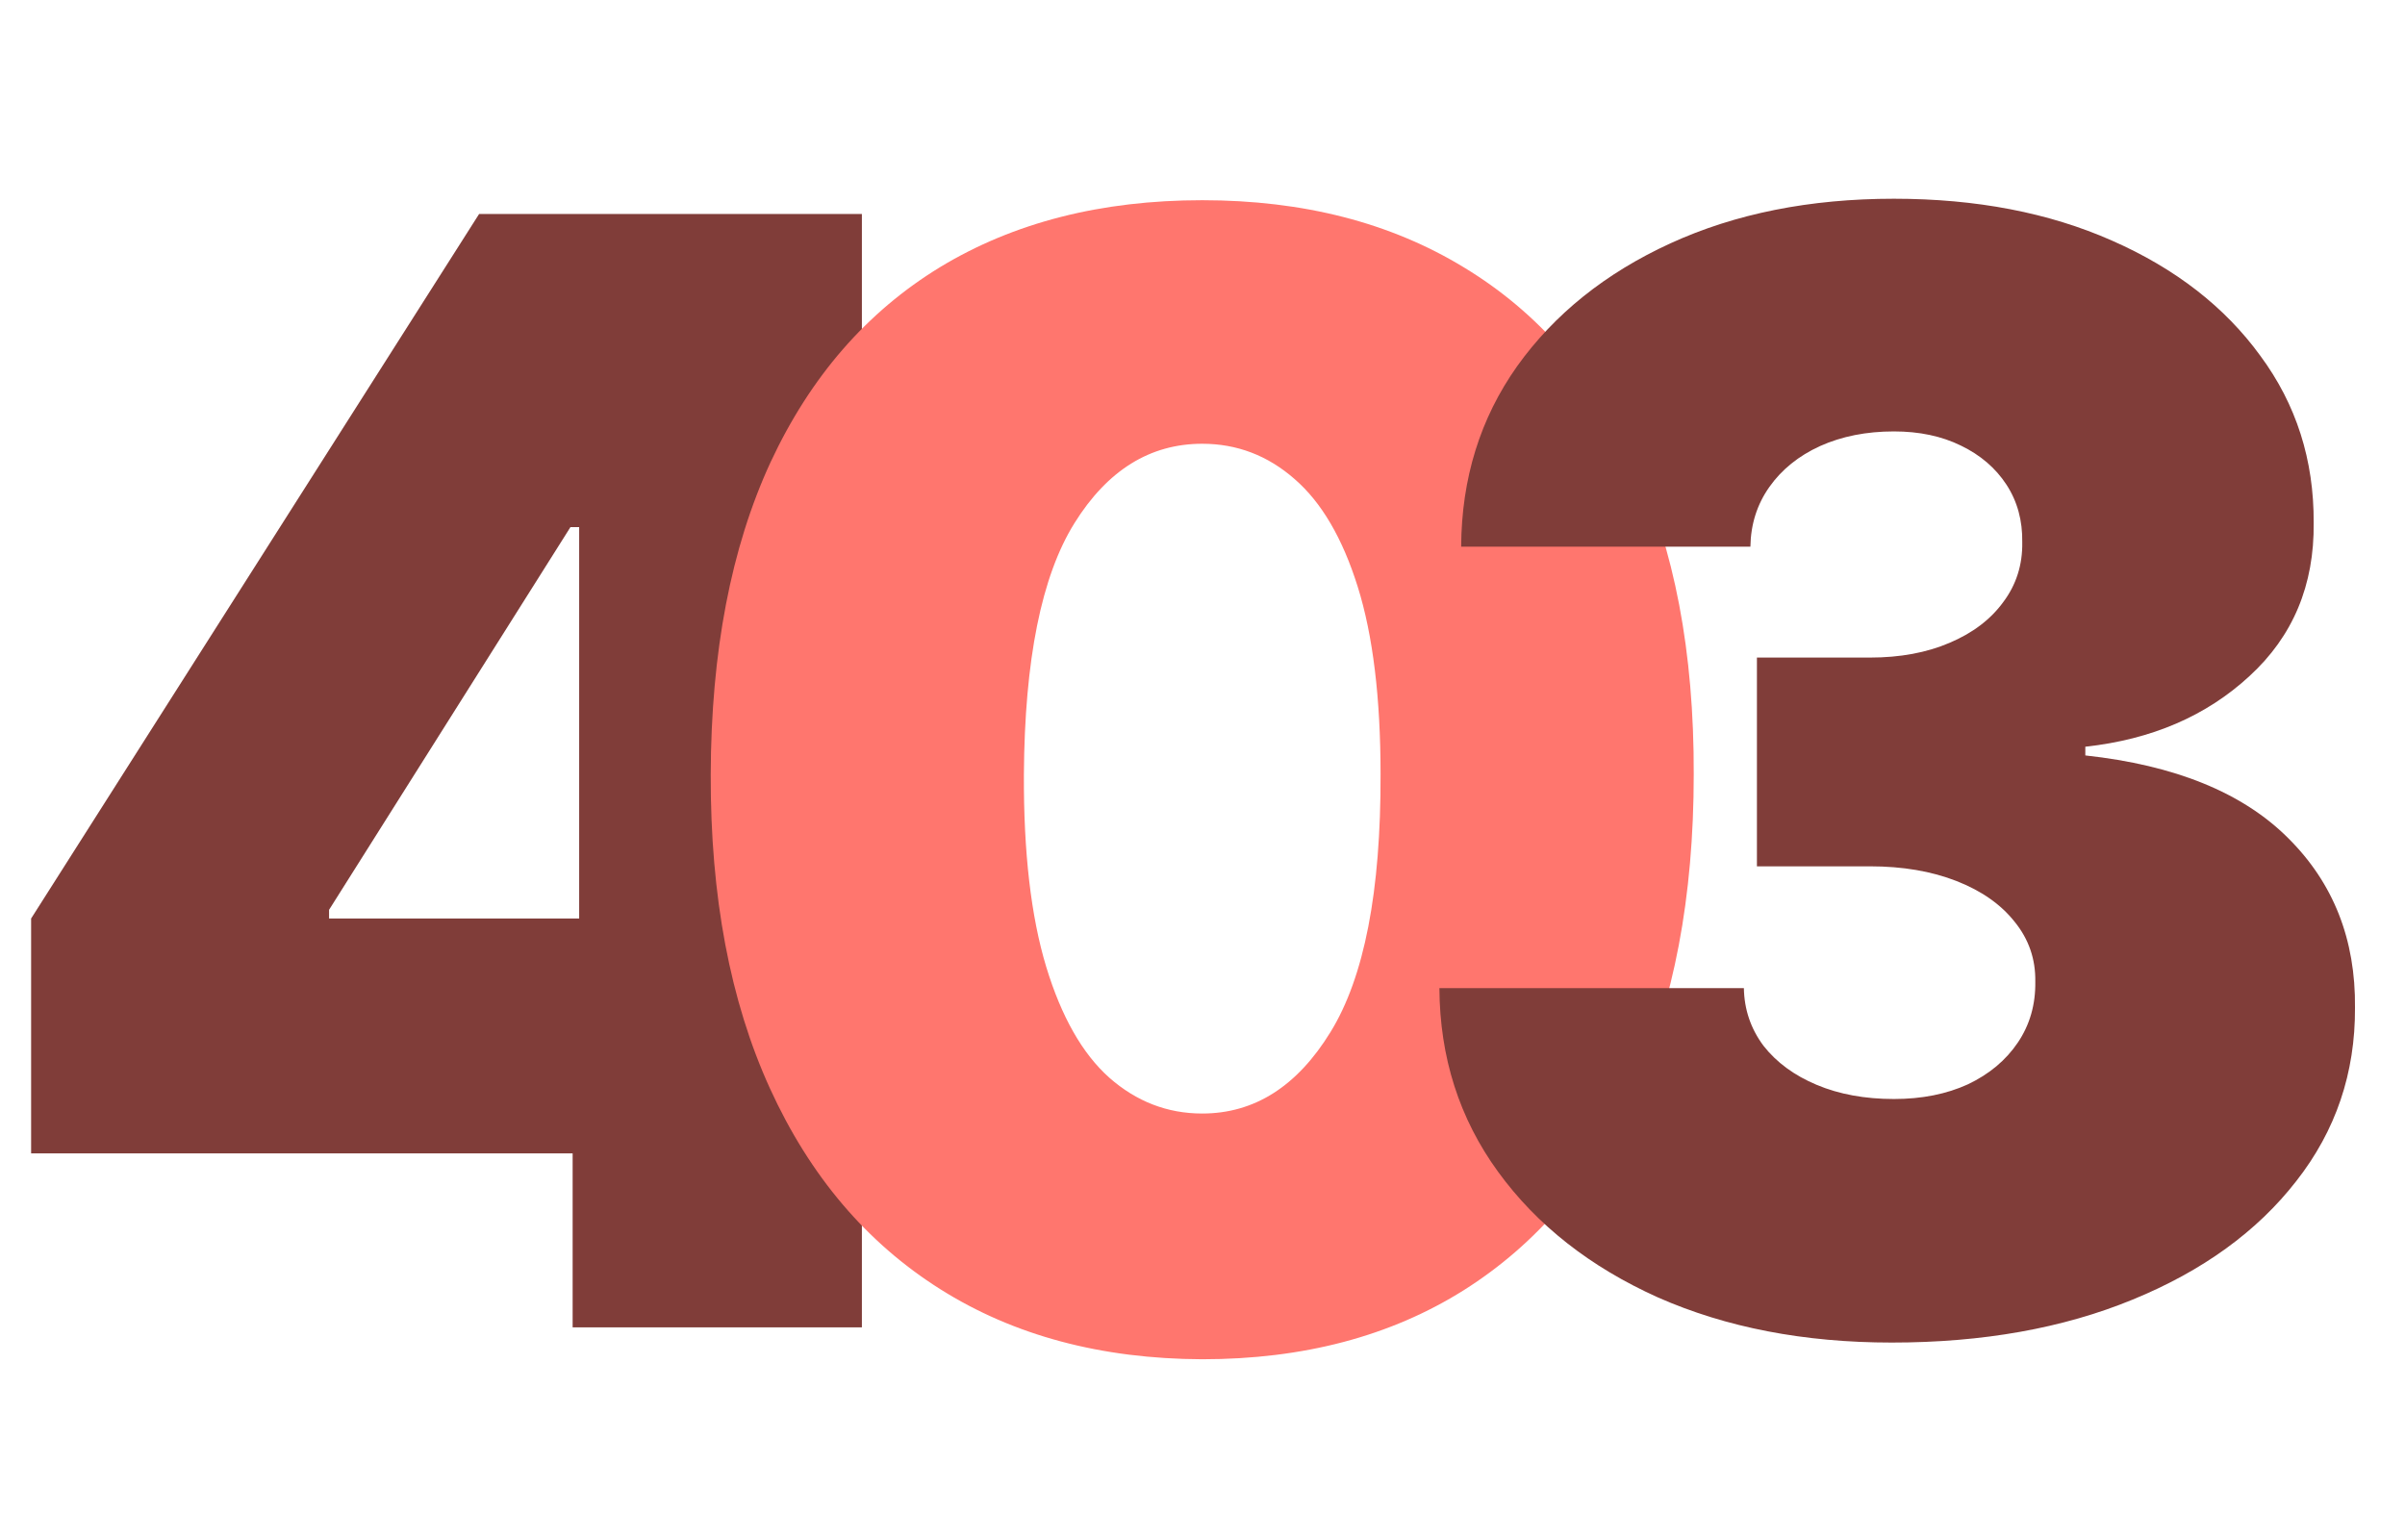 <svg width="370" height="237" viewBox="0 0 370 237" fill="none" xmlns="http://www.w3.org/2000/svg">
<path d="M4.787 177.46V141.325L73.711 32.92H106.5V81.1H87.764L50.625 139.987V141.325H152.338V177.46H4.787ZM88.098 204.227V166.419L89.102 150.694V32.92H132.598V204.227H88.098Z" fill="#803D39"/>
<path d="M184.958 209.138C169.4 209.082 155.961 205.485 144.641 198.347C133.321 191.21 124.594 180.921 118.46 167.482C112.326 154.043 109.287 137.927 109.342 119.135C109.398 100.287 112.465 84.283 118.544 71.122C124.678 57.962 133.377 47.953 144.641 41.094C155.961 34.235 169.4 30.805 184.958 30.805C200.516 30.805 213.955 34.263 225.275 41.177C236.595 48.036 245.323 58.046 251.457 71.206C257.591 84.366 260.63 100.343 260.574 119.135C260.574 138.039 257.507 154.21 251.373 167.65C245.239 181.089 236.512 191.377 225.192 198.515C213.927 205.597 200.516 209.138 184.958 209.138ZM184.958 171.33C192.988 171.33 199.568 167.148 204.699 158.783C209.885 150.363 212.45 137.147 212.394 119.135C212.394 107.369 211.223 97.75 208.881 90.277C206.539 82.805 203.304 77.284 199.178 73.715C195.051 70.091 190.312 68.278 184.958 68.278C176.928 68.278 170.376 72.349 165.301 80.491C160.227 88.632 157.634 101.514 157.522 119.135C157.467 131.124 158.61 140.994 160.952 148.746C163.294 156.441 166.528 162.129 170.655 165.809C174.837 169.49 179.605 171.33 184.958 171.33Z" fill="#FF766E"/>
<path d="M291.04 206.569C277.545 206.569 265.556 204.255 255.072 199.626C244.645 194.942 236.447 188.501 230.481 180.304C224.514 172.107 221.503 162.683 221.447 152.032H268.289C268.344 155.322 269.348 158.277 271.3 160.898C273.307 163.463 276.04 165.471 279.497 166.921C282.954 168.371 286.914 169.096 291.375 169.096C295.669 169.096 299.46 168.343 302.751 166.837C306.041 165.276 308.606 163.129 310.446 160.396C312.286 157.664 313.178 154.541 313.123 151.028C313.178 147.571 312.119 144.504 309.944 141.827C307.825 139.15 304.842 137.059 300.994 135.554C297.146 134.048 292.713 133.295 287.694 133.295H270.296V101.175H287.694C292.323 101.175 296.393 100.422 299.907 98.917C303.475 97.411 306.236 95.32 308.188 92.643C310.195 89.967 311.171 86.9 311.115 83.442C311.171 80.097 310.362 77.141 308.689 74.576C307.016 72.011 304.674 70.003 301.663 68.553C298.708 67.104 295.278 66.379 291.375 66.379C287.137 66.379 283.345 67.132 279.999 68.637C276.709 70.143 274.116 72.234 272.22 74.911C270.324 77.587 269.348 80.654 269.292 84.112H224.793C224.849 73.628 227.72 64.371 233.408 56.341C239.152 48.311 247.015 42.01 256.996 37.437C266.978 32.865 278.438 30.578 291.375 30.578C304.033 30.578 315.214 32.725 324.917 37.019C334.675 41.313 342.287 47.224 347.752 54.752C353.273 62.224 356.005 70.784 355.949 80.431C356.061 90.022 352.771 97.885 346.079 104.019C339.443 110.153 331.023 113.778 320.818 114.893V116.232C334.647 117.737 345.047 121.975 352.018 128.946C358.988 135.86 362.418 144.56 362.306 155.043C362.362 165.081 359.351 173.975 353.273 181.726C347.25 189.477 338.858 195.556 328.095 199.961C317.389 204.366 305.037 206.569 291.04 206.569Z" fill="#803D39"/>
</svg>
